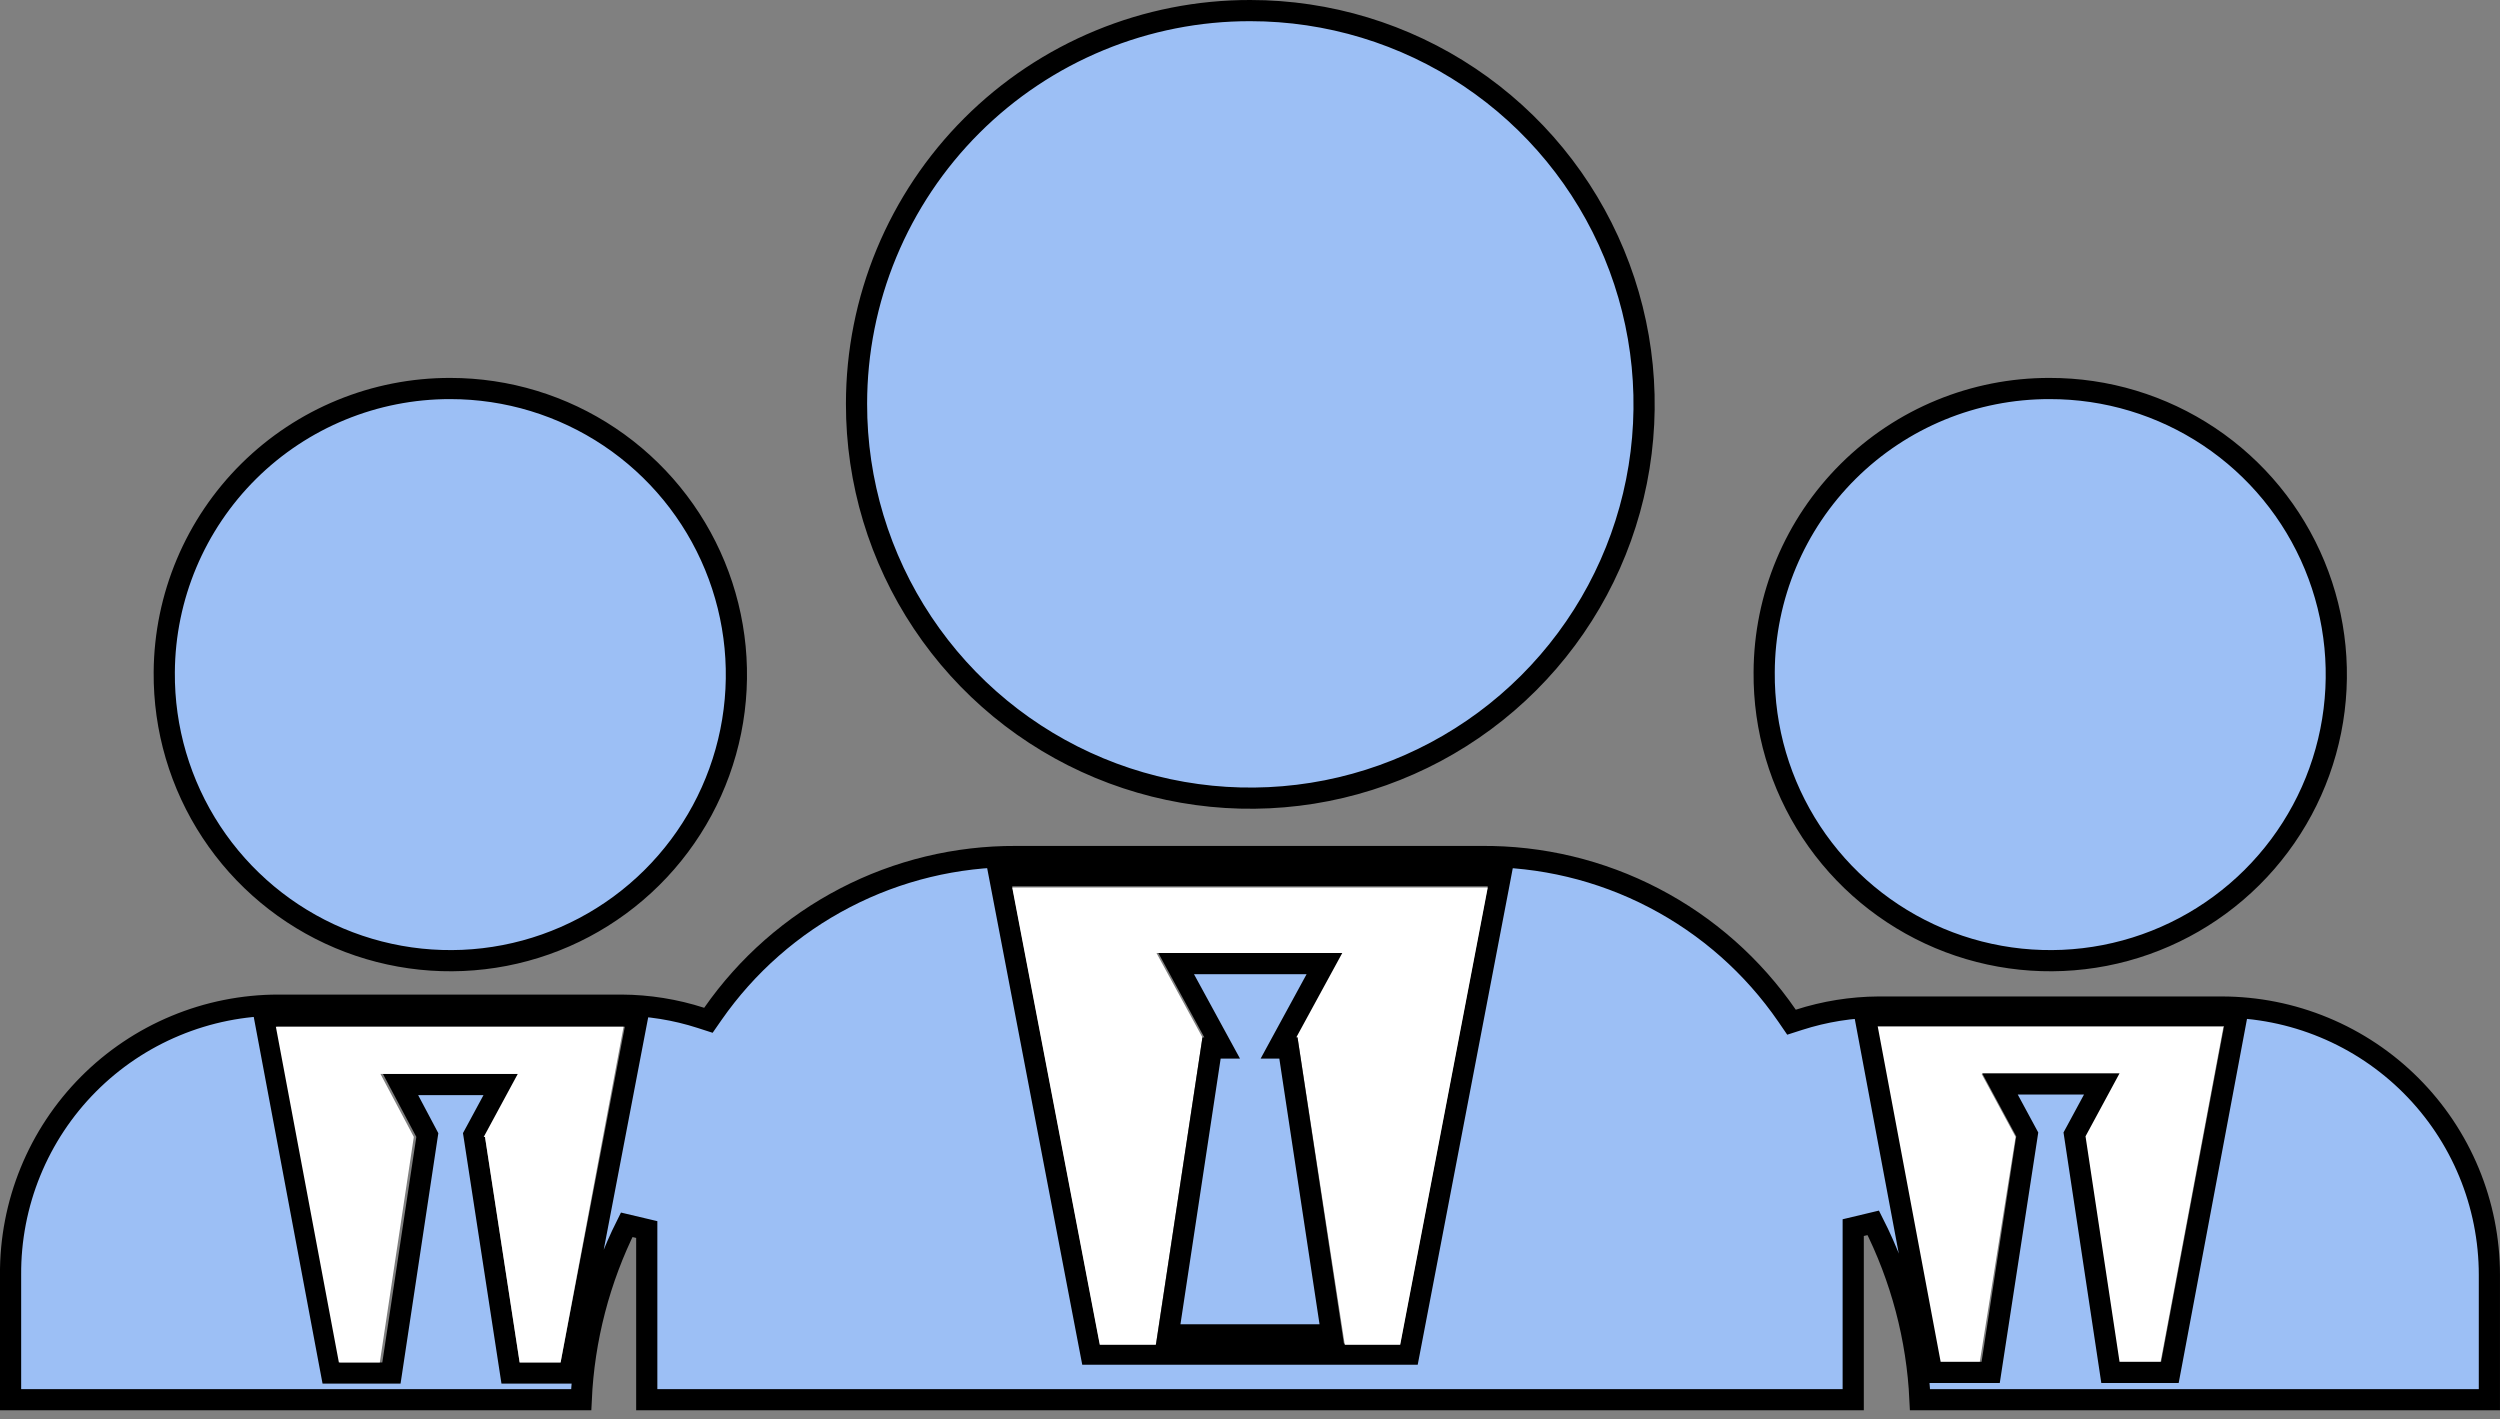 <svg width="118" height="67" viewBox="0 0 118 67" fill="none" xmlns="http://www.w3.org/2000/svg">
<rect x="0" y="0" width="118" height="67" fill="#808080" stroke="none"/>
<g clip-path="url(#clip0_1041_7108)">
<path d="M83.269 31.727L83.269 31.724C83.284 28.164 84.711 24.755 87.237 22.245C89.763 19.736 93.181 18.331 96.741 18.338L96.743 18.338C99.42 18.333 102.038 19.123 104.265 20.608C106.492 22.094 108.227 24.207 109.25 26.681C110.273 29.154 110.537 31.876 110.01 34.501C109.483 37.125 108.188 39.533 106.289 41.42C104.39 43.306 101.974 44.586 99.346 45.097C96.718 45.607 93.998 45.325 91.531 44.286C89.064 43.247 86.962 41.499 85.491 39.263C84.02 37.026 83.246 34.403 83.269 31.727ZM96.742 17.838L96.742 17.838L96.742 17.838Z" fill="#9CBFF5" stroke="black"/>
<path d="M98.407 53.663L100.012 64.307H101.974L104.947 48.461H88.536L91.509 64.307H93.442L95.136 53.663L93.531 50.69H99.923L98.317 53.663H98.407Z" fill="white"/>
<path d="M7.753 31.727L7.753 31.726C7.776 28.162 9.21 24.753 11.74 22.244C14.271 19.735 17.692 18.331 21.255 18.338L21.256 18.338C23.932 18.338 26.547 19.133 28.77 20.622C30.993 22.111 32.724 24.227 33.742 26.701C34.761 29.175 35.021 31.896 34.491 34.518C33.961 37.141 32.663 39.546 30.763 41.43C28.863 43.314 26.447 44.591 23.82 45.099C21.193 45.607 18.474 45.323 16.009 44.283C13.544 43.244 11.443 41.495 9.973 39.26C8.503 37.024 7.731 34.402 7.753 31.727Z" fill="#9CBFF5" stroke="black"/>
<path d="M117.499 60.174V66.066H90.624C90.487 63.161 89.736 60.315 88.418 57.718L87.472 57.944V66.066H30.527V58.034L29.58 57.81C28.295 60.384 27.564 63.197 27.433 66.066H0.499L0.499 60.174L0.499 60.171C0.488 58.504 0.807 56.851 1.437 55.307C2.067 53.764 2.996 52.36 4.171 51.177C5.346 49.994 6.744 49.055 8.283 48.415C9.822 47.774 11.473 47.444 13.14 47.444H29.342C30.613 47.451 31.875 47.653 33.084 48.044L33.437 48.158L33.648 47.854C35.253 45.551 37.393 43.672 39.885 42.378C42.376 41.084 45.145 40.415 47.952 40.428H47.955L69.895 40.428L69.9 40.428C72.74 40.401 75.542 41.072 78.061 42.383C80.581 43.693 82.74 45.601 84.349 47.941L84.559 48.248L84.914 48.134C86.124 47.745 87.386 47.542 88.657 47.533H104.858C106.519 47.533 108.162 47.86 109.696 48.496C111.23 49.131 112.623 50.062 113.797 51.236C114.971 52.41 115.902 53.803 116.537 55.337C117.172 56.87 117.499 58.514 117.499 60.174ZM105.469 48.523L105.58 47.931H104.977H89.428H88.626H88.023L88.134 48.523L91.107 64.369L91.184 64.777H91.599H93.531H93.96L94.025 64.353L95.661 53.71L95.686 53.544L95.606 53.396L94.399 51.161H99.204L97.997 53.396L97.917 53.543L97.942 53.708L99.548 64.352L99.612 64.777H100.042H102.004H102.419L102.496 64.369L105.469 48.523ZM70.714 41.925L70.827 41.331H70.223H69.004H48.995H47.776H47.171L47.285 41.925L51.417 63.509L51.495 63.915H51.909H66.09H66.503L66.581 63.509L70.714 41.925ZM26.459 64.807H26.873L26.951 64.401L29.983 48.554L30.097 47.961H29.492H13.081H12.478L12.589 48.553L15.562 64.399L15.639 64.807H16.054H18.046H18.476L18.54 64.381L20.145 53.738L20.17 53.575L20.093 53.429L18.906 51.19H23.659L22.452 53.426L22.372 53.573L22.398 53.739L24.033 64.383L24.098 64.807H24.527H26.459Z" fill="#9CBFF5" stroke="black"/>
<path d="M22.892 53.663L24.527 64.307H26.46L29.433 48.461H13.021L15.995 64.307H17.927L19.532 53.663L17.957 50.69H24.438L22.832 53.663H22.892Z" fill="white"/>
<path d="M40.428 19.058V19.057C40.428 16.618 40.909 14.202 41.843 11.949C42.778 9.696 44.147 7.649 45.873 5.925C47.599 4.201 49.649 2.835 51.904 1.904C54.158 0.973 56.575 0.496 59.014 0.5H59.015C62.692 0.5 66.287 1.591 69.344 3.635C72.401 5.678 74.784 8.583 76.189 11.981C77.596 15.379 77.962 19.117 77.242 22.724C76.523 26.33 74.75 29.642 72.147 32.24C69.545 34.838 66.23 36.606 62.623 37.32C59.016 38.034 55.278 37.662 51.882 36.251C48.486 34.84 45.585 32.453 43.546 29.392C41.507 26.332 40.422 22.735 40.428 19.058Z" fill="#9CBFF5" stroke="black"/>
<path d="M61.244 48.966L63.474 63.474H66.09L70.223 41.89H69.004H48.995H47.776L51.909 63.474H54.555L56.755 48.966L54.585 44.982H63.266L61.096 48.966H61.244Z" fill="white"/>
<path d="M55.136 63.004L57.185 49.466H57.686L57.283 48.727L55.515 45.482H62.513L60.745 48.727L60.343 49.466H60.814L62.863 63.004H55.136Z" fill="#9CBFF5" stroke="black"/>
</g>
<defs>
<clipPath id="clip0_1041_7108">
<rect width="118" height="66.566" fill="white"/>
</clipPath>
</defs>
</svg>
